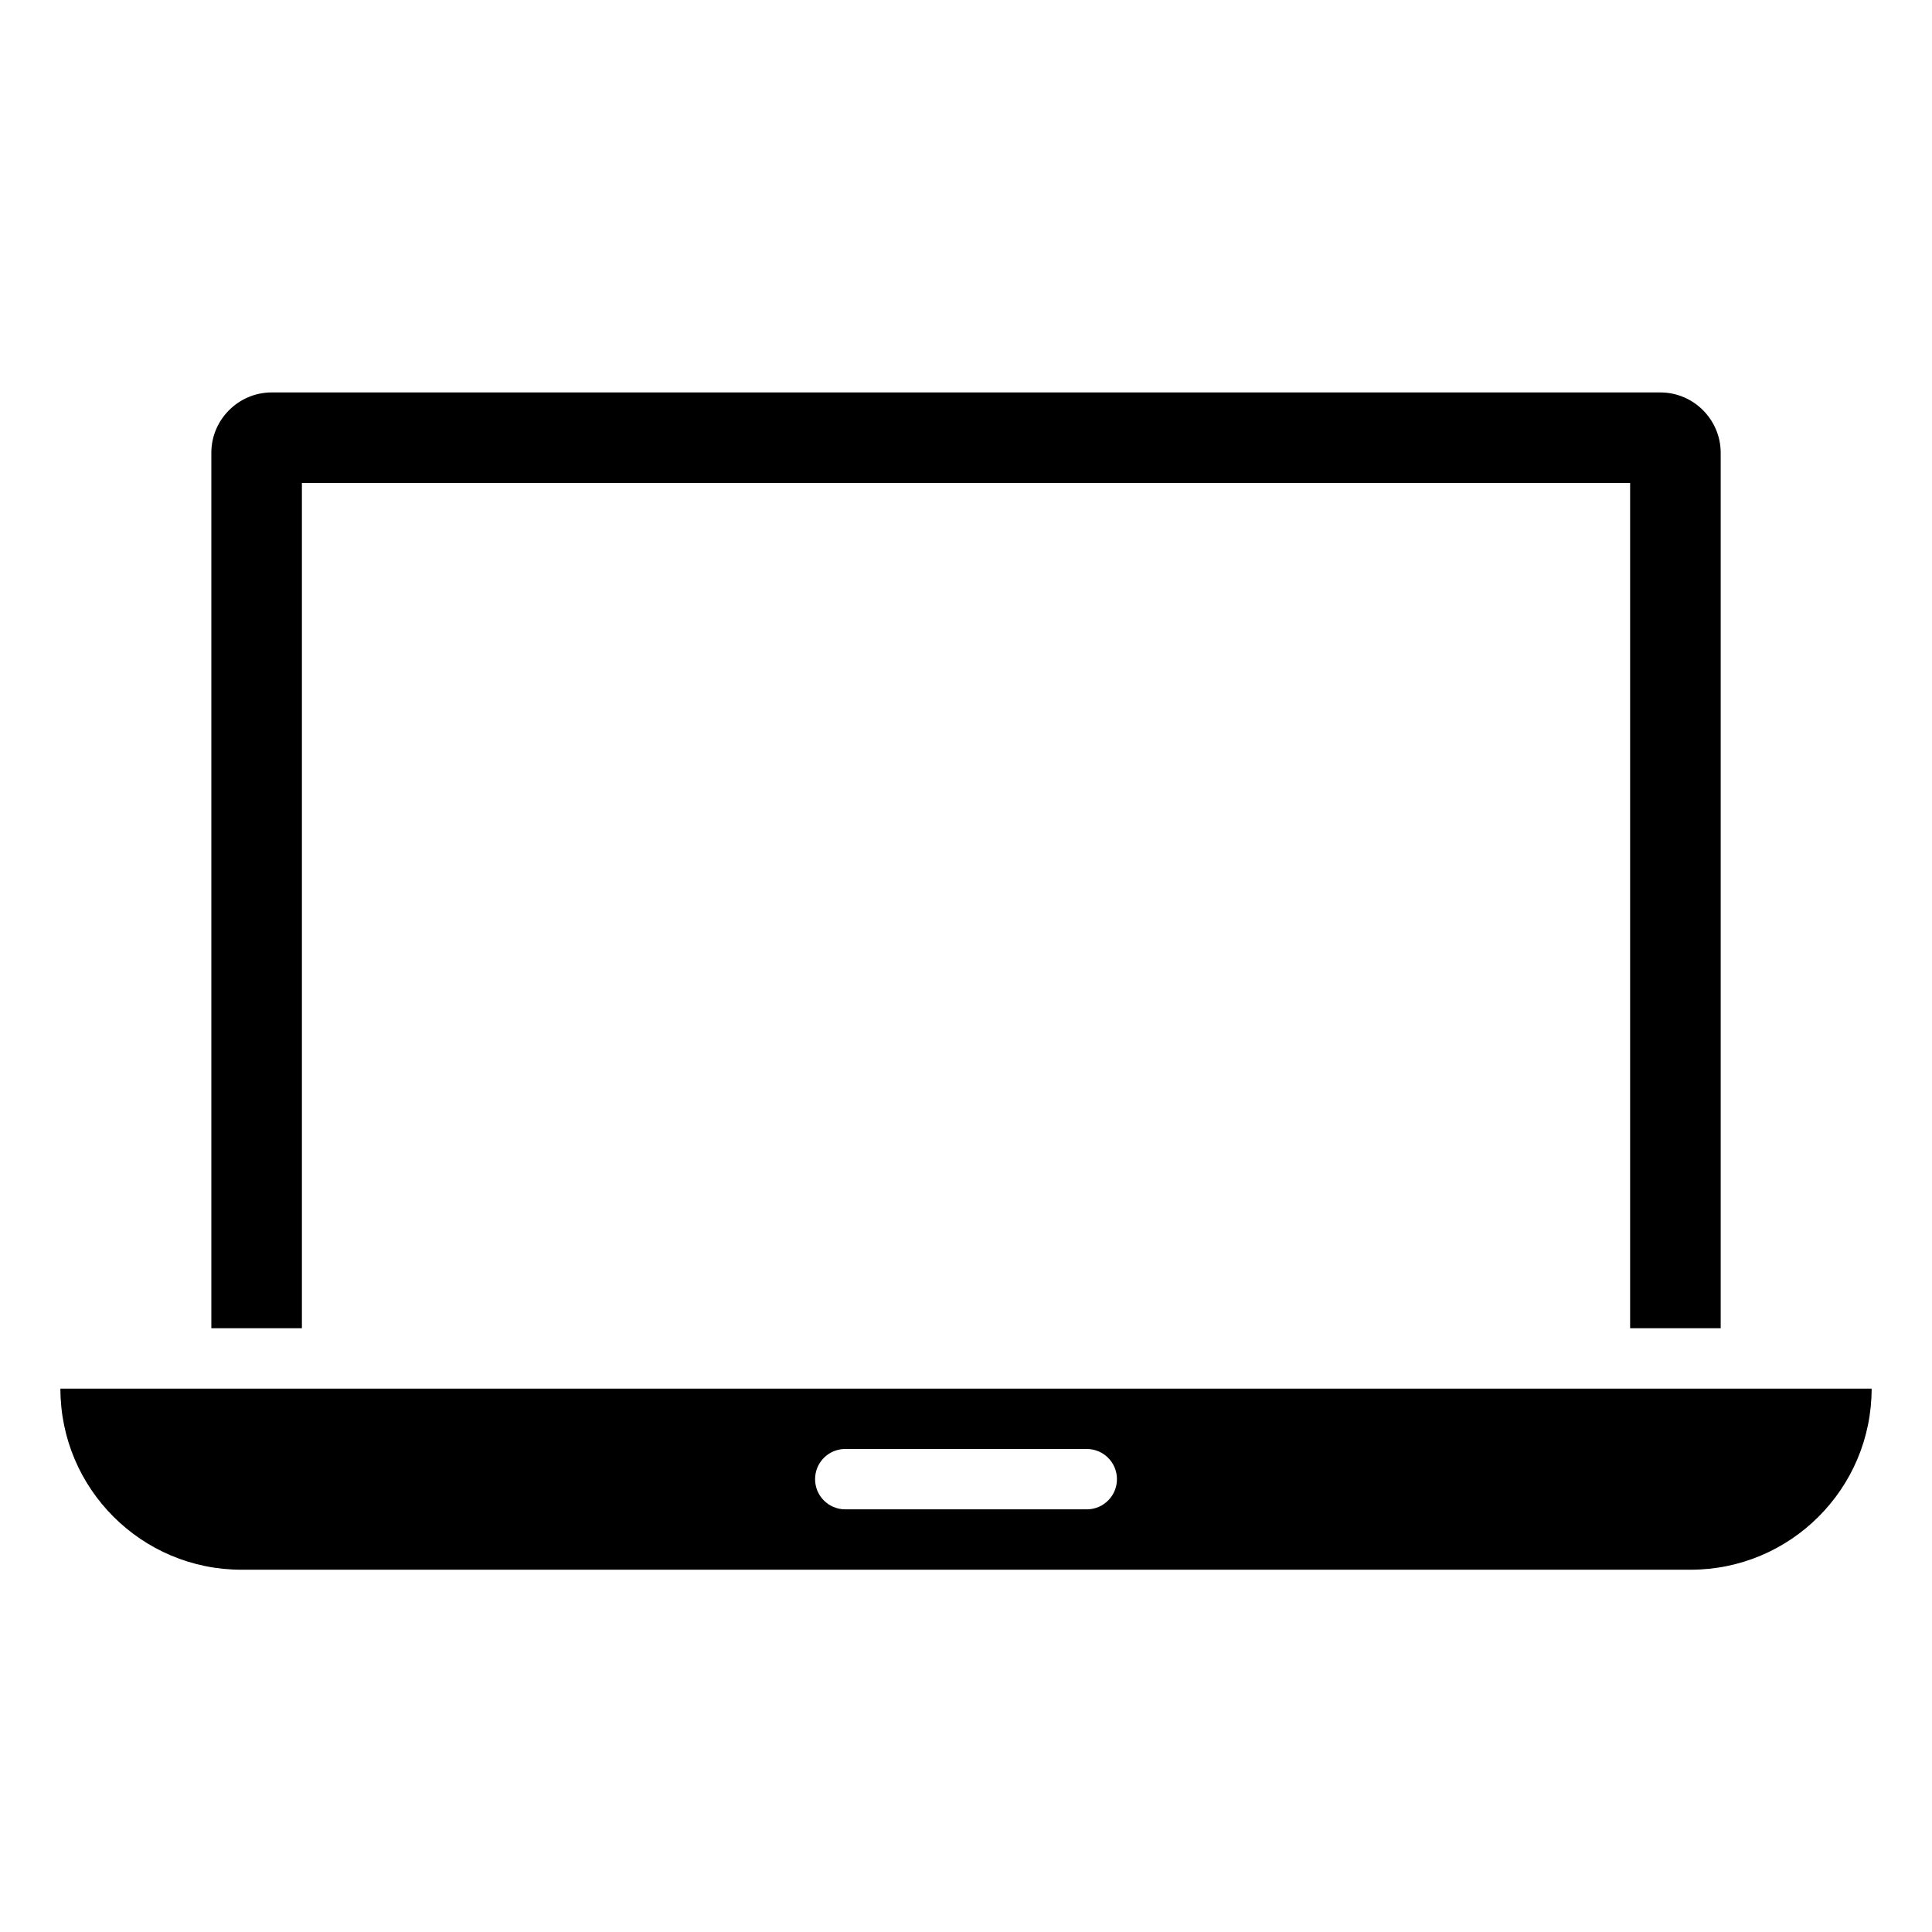 <?xml version="1.0" encoding="utf-8"?>
<!-- Generator: Adobe Illustrator 20.1.0, SVG Export Plug-In . SVG Version: 6.00 Build 0)  -->
<svg version="1.1" id="Icons" xmlns="http://www.w3.org/2000/svg" xmlns:xlink="http://www.w3.org/1999/xlink" x="0px" y="0px"
	 width="64.001px" height="64px" viewBox="0 0 64.001 64" enable-background="new 0 0 64.001 64" xml:space="preserve">
<g>
	<path d="M10.001,16h44v28h3V15c0-1.1-0.9-2-2-2h-46c-1.1,0-2,0.9-2,2v29h3V16z"/>
	<path d="M2.001,46c0,3.314,2.686,6,6,6h48c3.314,0,6-2.686,6-6H2.001z M36.001,50h-8c-0.552,0-1-0.447-1-1s0.448-1,1-1h8
		c0.552,0,1,0.447,1,1S36.553,50,36.001,50z"/>
</g>
</svg>
